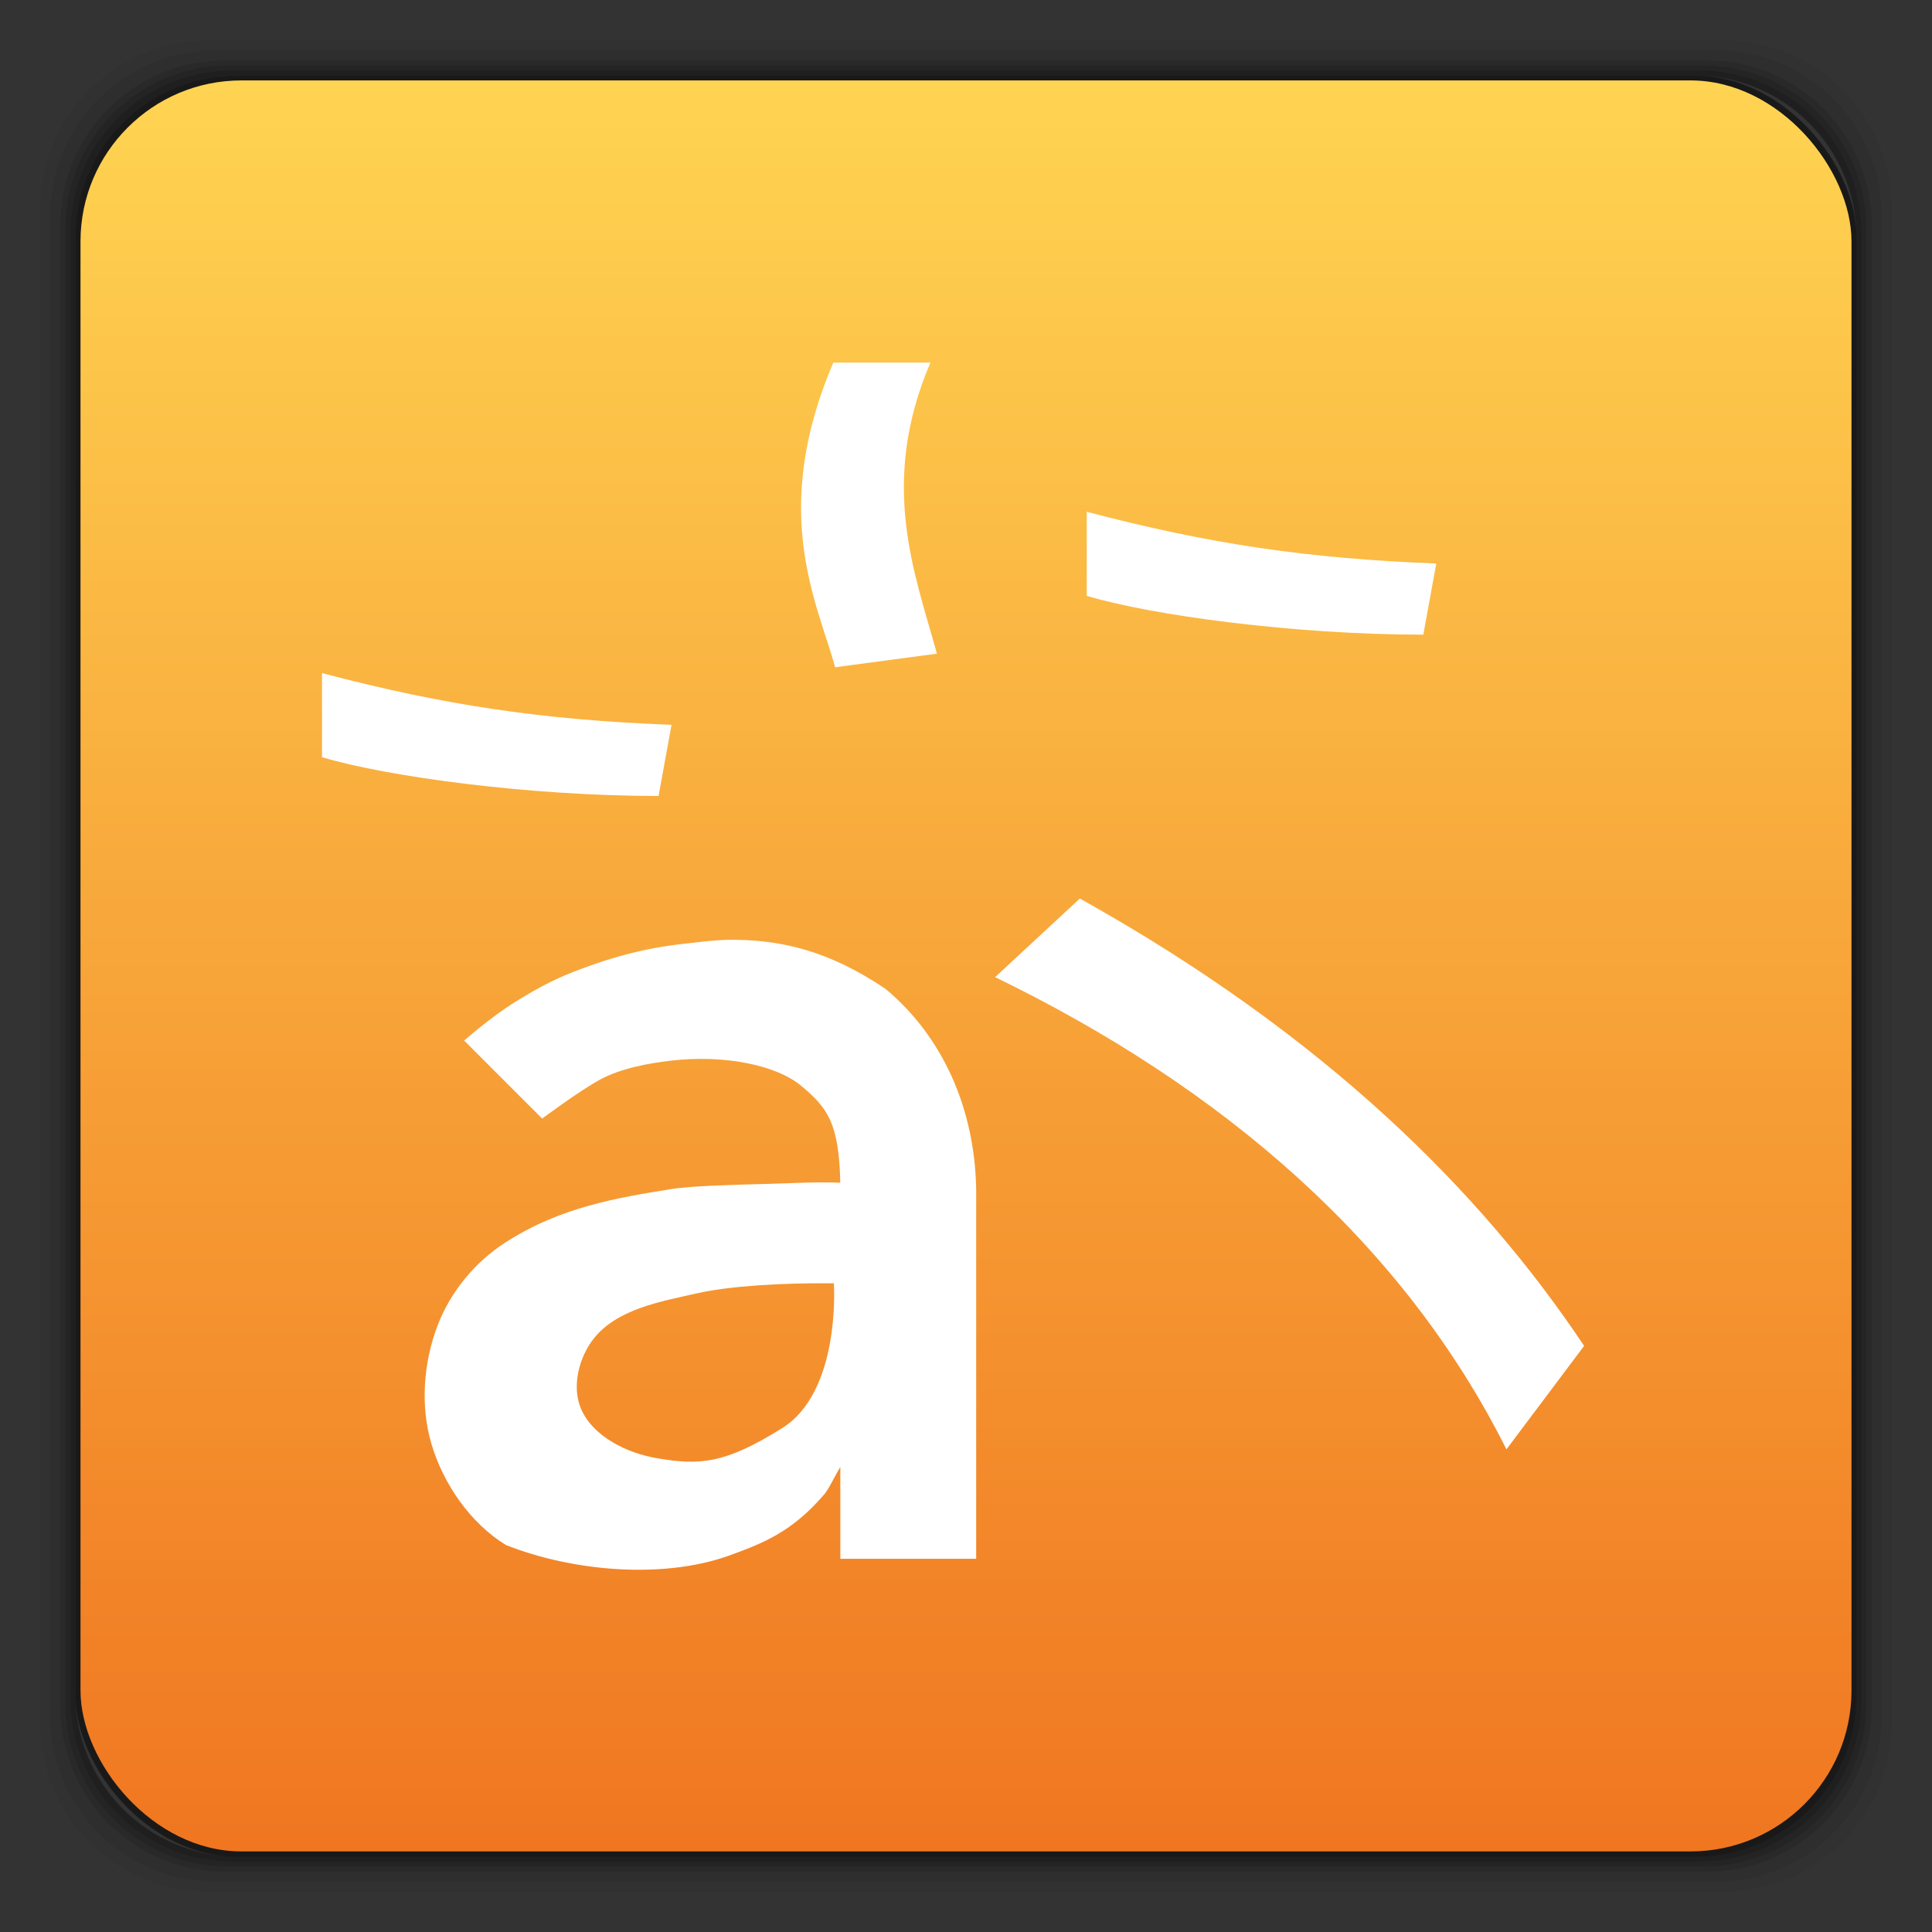 <svg xmlns="http://www.w3.org/2000/svg" xmlns:xlink="http://www.w3.org/1999/xlink" width="48" height="48">
 <rect width="100%" height="100%" fill="#333333" stroke="none"/>
 <defs>
  <linearGradient xlink:href="#1" id="0" y1="1050.36" x2="0" y2="1006.36" gradientUnits="userSpaceOnUse"/>
  <linearGradient id="1">
   <stop stop-color="#f07620"/>
   <stop offset="1" stop-color="#ffd452"/>
  </linearGradient>
 </defs>
 <g transform="translate(0,-1004.362)">
  <g>
   <path transform="translate(0,1004.362)" d="M 5.188,1 C 2.871,1 1,2.871 1,5.188 l 0,37.625 C 1,45.129 2.871,47 5.188,47 l 37.625,0 C 45.129,47 47,45.129 47,42.812 L 47,5.188 C 47,2.871 45.129,1 42.812,1 L 5.188,1 z m 0.188,0.25 37.25,0 c 2.292,0 4.125,1.833 4.125,4.125 l 0,37.25 c 0,2.292 -1.833,4.125 -4.125,4.125 l -37.25,0 C 3.083,46.75 1.25,44.917 1.25,42.625 l 0,-37.25 C 1.25,3.083 3.083,1.25 5.375,1.25 z" opacity="0.05"/>
   <path transform="translate(0,1004.362)" d="M 5.375,1.25 C 3.083,1.25 1.25,3.083 1.25,5.375 l 0,37.25 c 0,2.292 1.833,4.125 4.125,4.125 l 37.25,0 c 2.292,0 4.125,-1.833 4.125,-4.125 l 0,-37.25 C 46.75,3.083 44.917,1.25 42.625,1.25 l -37.25,0 z m 0.219,0.25 36.812,0 C 44.673,1.5 46.5,3.327 46.5,5.594 l 0,36.812 C 46.5,44.673 44.673,46.5 42.406,46.5 l -36.812,0 C 3.327,46.5 1.5,44.673 1.5,42.406 l 0,-36.812 C 1.5,3.327 3.327,1.5 5.594,1.5 z" opacity="0.1"/>
   <path transform="translate(0,1004.362)" d="M 5.594,1.5 C 3.327,1.5 1.5,3.327 1.5,5.594 l 0,36.812 C 1.5,44.673 3.327,46.5 5.594,46.5 l 36.812,0 C 44.673,46.5 46.5,44.673 46.5,42.406 l 0,-36.812 C 46.5,3.327 44.673,1.5 42.406,1.5 l -36.812,0 z m 0.094,0.125 36.625,0 c 2.254,0 4.062,1.809 4.062,4.062 l 0,36.625 c 0,2.254 -1.809,4.062 -4.062,4.062 l -36.625,0 c -2.254,0 -4.062,-1.809 -4.062,-4.062 l 0,-36.625 C 1.625,3.434 3.434,1.625 5.688,1.625 z" opacity="0.2"/>
   <path transform="translate(0,1004.362)" d="M 5.688,1.625 C 3.434,1.625 1.625,3.434 1.625,5.688 l 0,36.625 c 0,2.254 1.809,4.062 4.062,4.062 l 36.625,0 c 2.254,0 4.062,-1.809 4.062,-4.062 l 0,-36.625 c 0,-2.254 -1.809,-4.062 -4.062,-4.062 l -36.625,0 z m 0.094,0.125 36.438,0 c 2.241,0 4.031,1.79 4.031,4.031 l 0,36.438 c 0,2.241 -1.79,4.031 -4.031,4.031 l -36.438,0 C 3.54,46.25 1.75,44.46 1.75,42.219 l 0,-36.438 C 1.75,3.54 3.54,1.75 5.781,1.75 z" opacity="0.3"/>
   <path transform="translate(0,1004.362)" d="M 5.781,1.75 C 3.54,1.75 1.75,3.54 1.75,5.781 l 0,36.438 c 0,2.241 1.79,4.031 4.031,4.031 l 36.438,0 c 2.241,0 4.031,-1.79 4.031,-4.031 l 0,-36.438 C 46.25,3.54 44.46,1.75 42.219,1.75 l -36.438,0 z m 0.125,0.125 36.188,0 c 2.229,0 4.031,1.803 4.031,4.031 l 0,36.188 c 0,2.229 -1.803,4.031 -4.031,4.031 l -36.188,0 C 3.678,46.125 1.875,44.322 1.875,42.094 l 0,-36.188 C 1.875,3.678 3.678,1.875 5.906,1.875 z" opacity="0.4"/>
   <rect width="44.25" height="44.25" x="1.875" y="1006.24" rx="4.02" opacity="0.5"/>
  </g>
  <rect width="44" height="44" x="2" y="1006.36" rx="4" fill="url(#0)"/>
  <path d="m 27,1017.077 0,2.089 c 1.608,0.482 5.146,0.964 8.362,0.964 l 0.322,-1.768 C 32.478,1018.237 30.055,1017.88 27,1017.077 z" color="#000000" fill="#ffffff"/>
  <path d="m 20.704,1013.371 c -1.599,3.728 -0.385,5.992 0.045,7.569 l 2.528,-0.337 c -0.534,-1.959 -1.457,-4.21 -0.161,-7.232 z" color="#000000" fill="#ffffff"/>
  <path d="m 8,1021.085 0,2.089 c 1.608,0.482 5.146,0.964 8.362,0.964 l 0.322,-1.768 C 13.478,1022.246 11.055,1021.889 8,1021.085 z" color="#000000" fill="#ffffff"/>
  <path d="m 26.829,1026.685 -2.106,1.954 c 5.628,2.732 10.131,6.589 12.704,11.732 l 1.93,-2.571 c -2.548,-3.819 -6.432,-7.714 -12.528,-11.114 z" color="#000000" fill="#ffffff"/>
  <path d="m 18,1027.715 c -0.323,0.01 -0.651,0.055 -1,0.094 -0.988,0.11 -1.733,0.318 -2.562,0.625 -0.562,0.208 -0.989,0.418 -1.625,0.812 -0.636,0.395 -1.281,0.969 -1.281,0.969 l 1.938,1.938 c 0,0 0.914,-0.683 1.438,-0.969 0.523,-0.285 1.232,-0.408 1.75,-0.469 1.335,-0.158 2.632,0.109 3.25,0.625 0.659,0.55 0.937,0.935 0.969,2.406 -0.594,-0.024 -1.206,0.013 -1.875,0.031 -0.598,0.016 -1.813,0.044 -2.312,0.125 -1.331,0.216 -2.769,0.44 -4.156,1.344 -0.739,0.481 -1.338,1.209 -1.656,2.031 -0.358,0.926 -0.441,2.017 -0.156,2.969 0.296,0.991 0.964,1.957 1.844,2.5 1.69,0.669 3.896,0.839 5.5,0.281 0.894,-0.323 1.598,-0.594 2.406,-1.531 0.131,-0.152 0.243,-0.419 0.406,-0.688 l 0,2.281 3.375,0 0,-9.188 c -0.037,-2.001 -0.832,-3.785 -2.25,-4.969 -1.382,-0.932 -2.6,-1.251 -4,-1.219 z m 2.531,8.531 c 0.064,5e-4 0.125,-7e-4 0.188,0 -9.9e-4,0.02 0.001,0.041 0,0.062 0,0 0.161,2.627 -1.281,3.531 -1.442,0.905 -2.07,0.931 -3.125,0.75 -0.736,-0.126 -1.577,-0.534 -1.875,-1.219 -0.239,-0.55 -0.059,-1.28 0.312,-1.75 0.581,-0.734 1.649,-0.919 2.562,-1.125 0.837,-0.189 2.142,-0.257 3.219,-0.25 z" color="#000000" fill="#ffffff"/>
 </g>
</svg>
